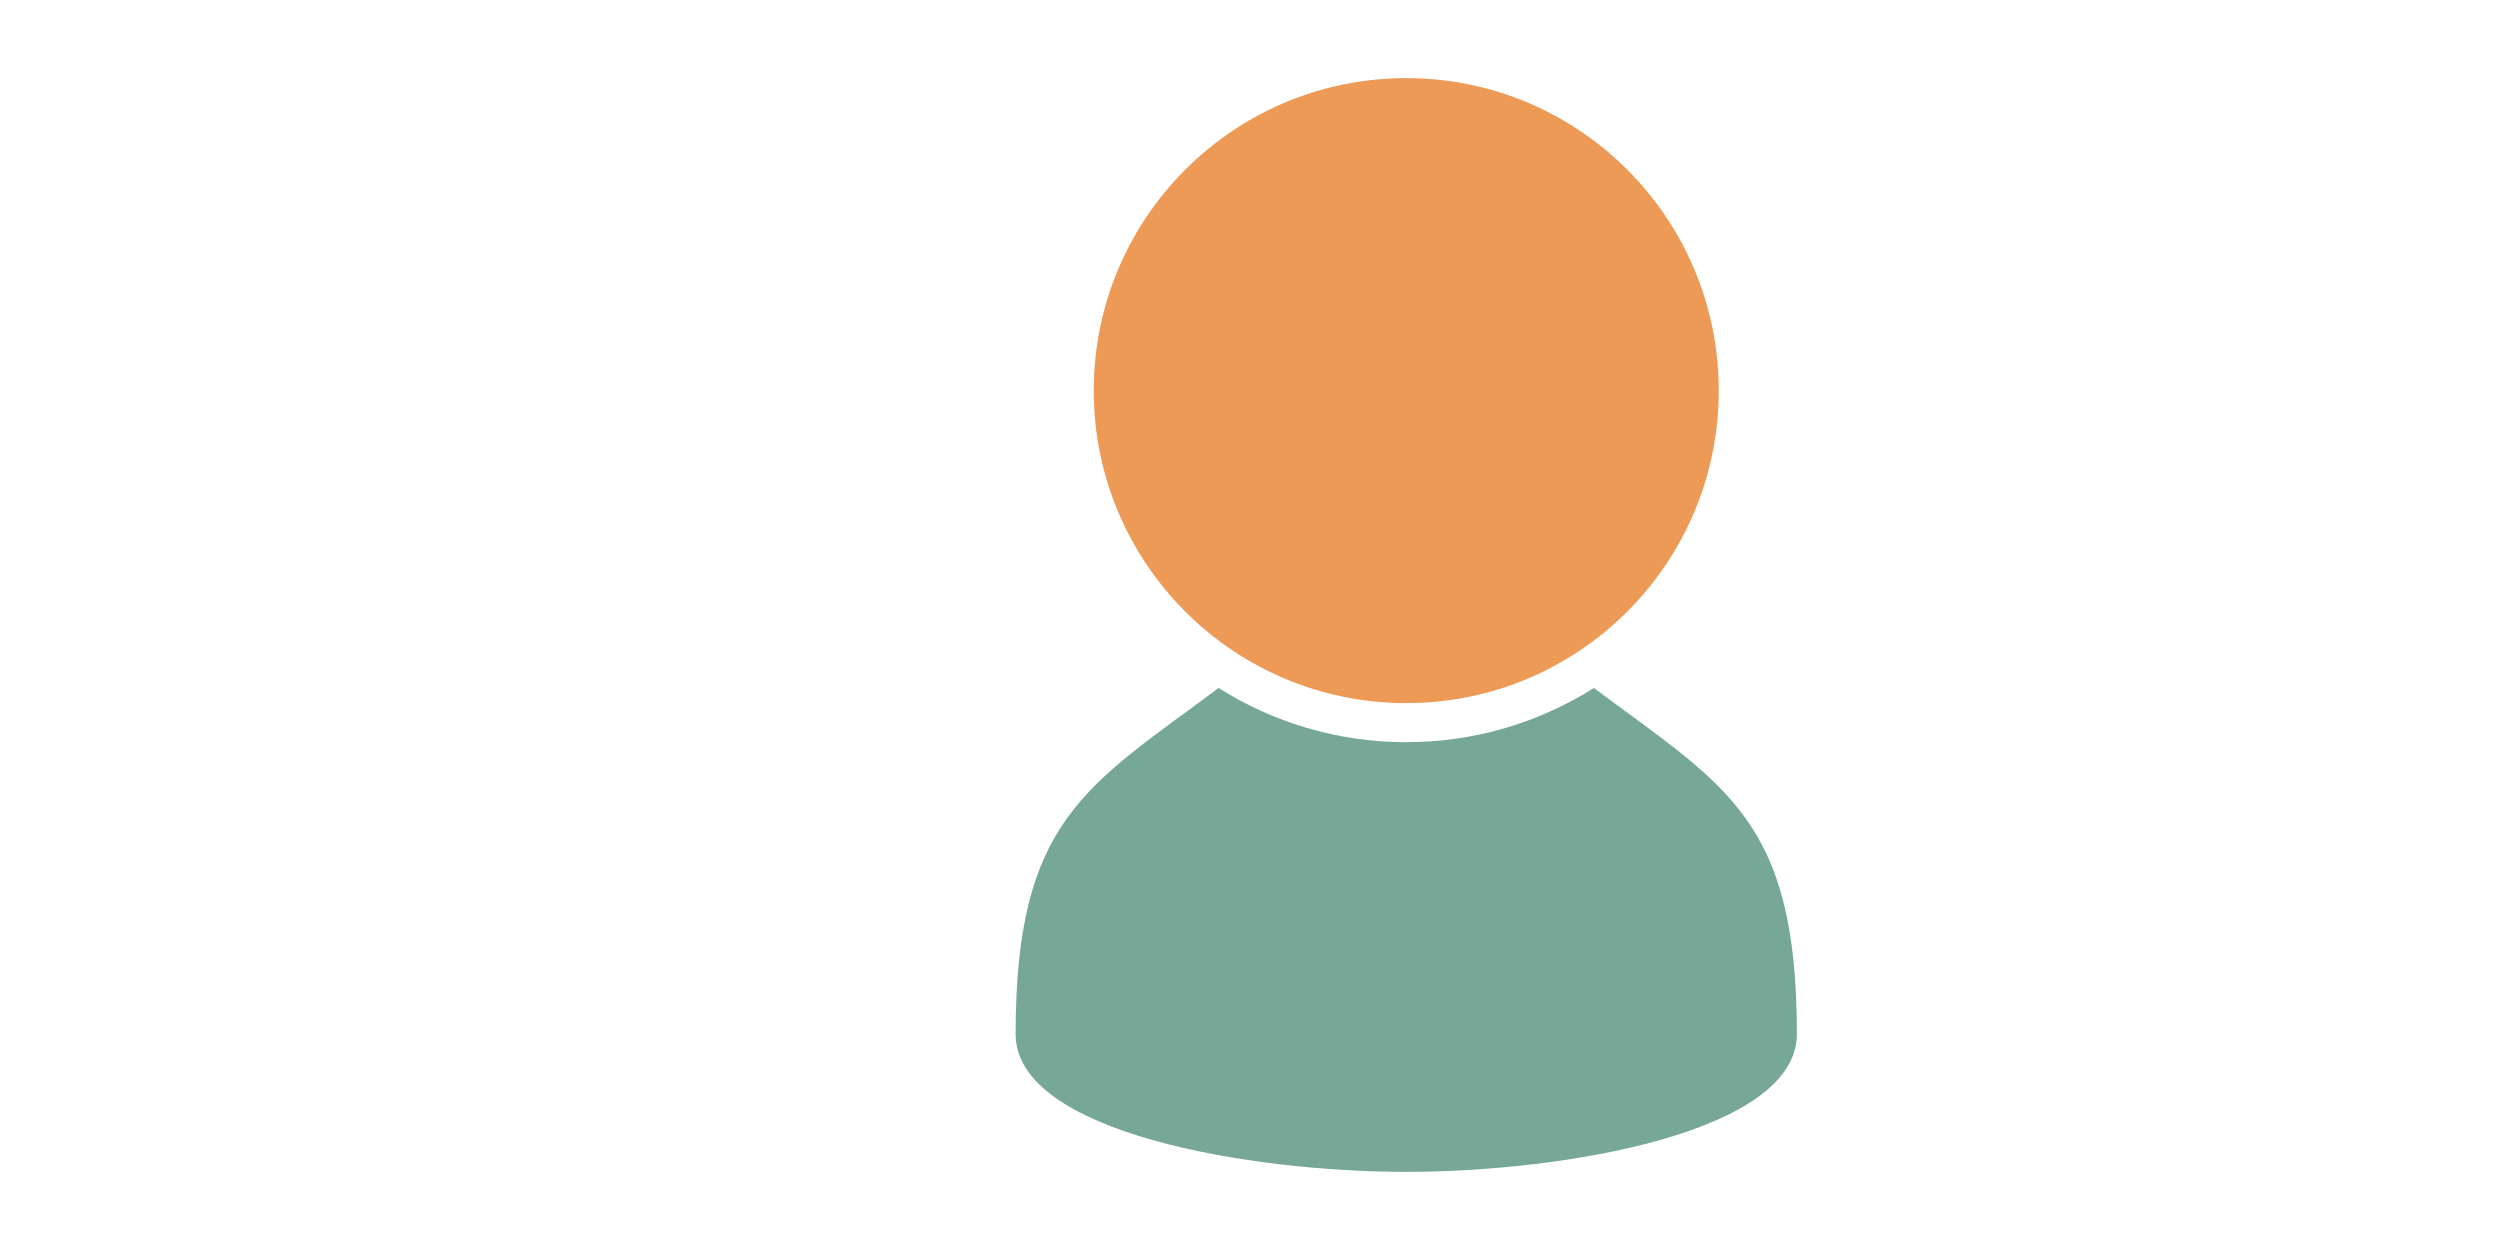 <?xml version="1.0"?>
<svg version="1.1" xmlns="http://www.w3.org/2000/svg" xmlns:xlink="http://www.w3.org/1999/xlink" width="2048" height="1024" viewBox="0 0 20480 10240">
<g transform="translate(6400,0) scale(1,1)">
	<title>user icon</title>
	<desc>user icon from the IconExperience.com O-Collection. Copyright by INCORS GmbH (www.incors.com).</desc>
	<path id="curve1" fill="#76A797" d="M8320 8470c0,810 -1920,1130 -3200,1130 -1280,0 -3200,-320 -3200,-1129 0,-1760 582,-2029 1663,-2835 445,281 972,444 1537,444 565,0 1092,-163 1537,-444 1082,807 1663,1074 1663,2834z"/>
	<path id="curve0" fill="#ED9A56" d="M5120 640c1414,0 2560,1146 2560,2560 0,1414 -1146,2560 -2560,2560 -1414,0 -2560,-1146 -2560,-2560 0,-1414 1146,-2560 2560,-2560z"/>
</g>
</svg>
